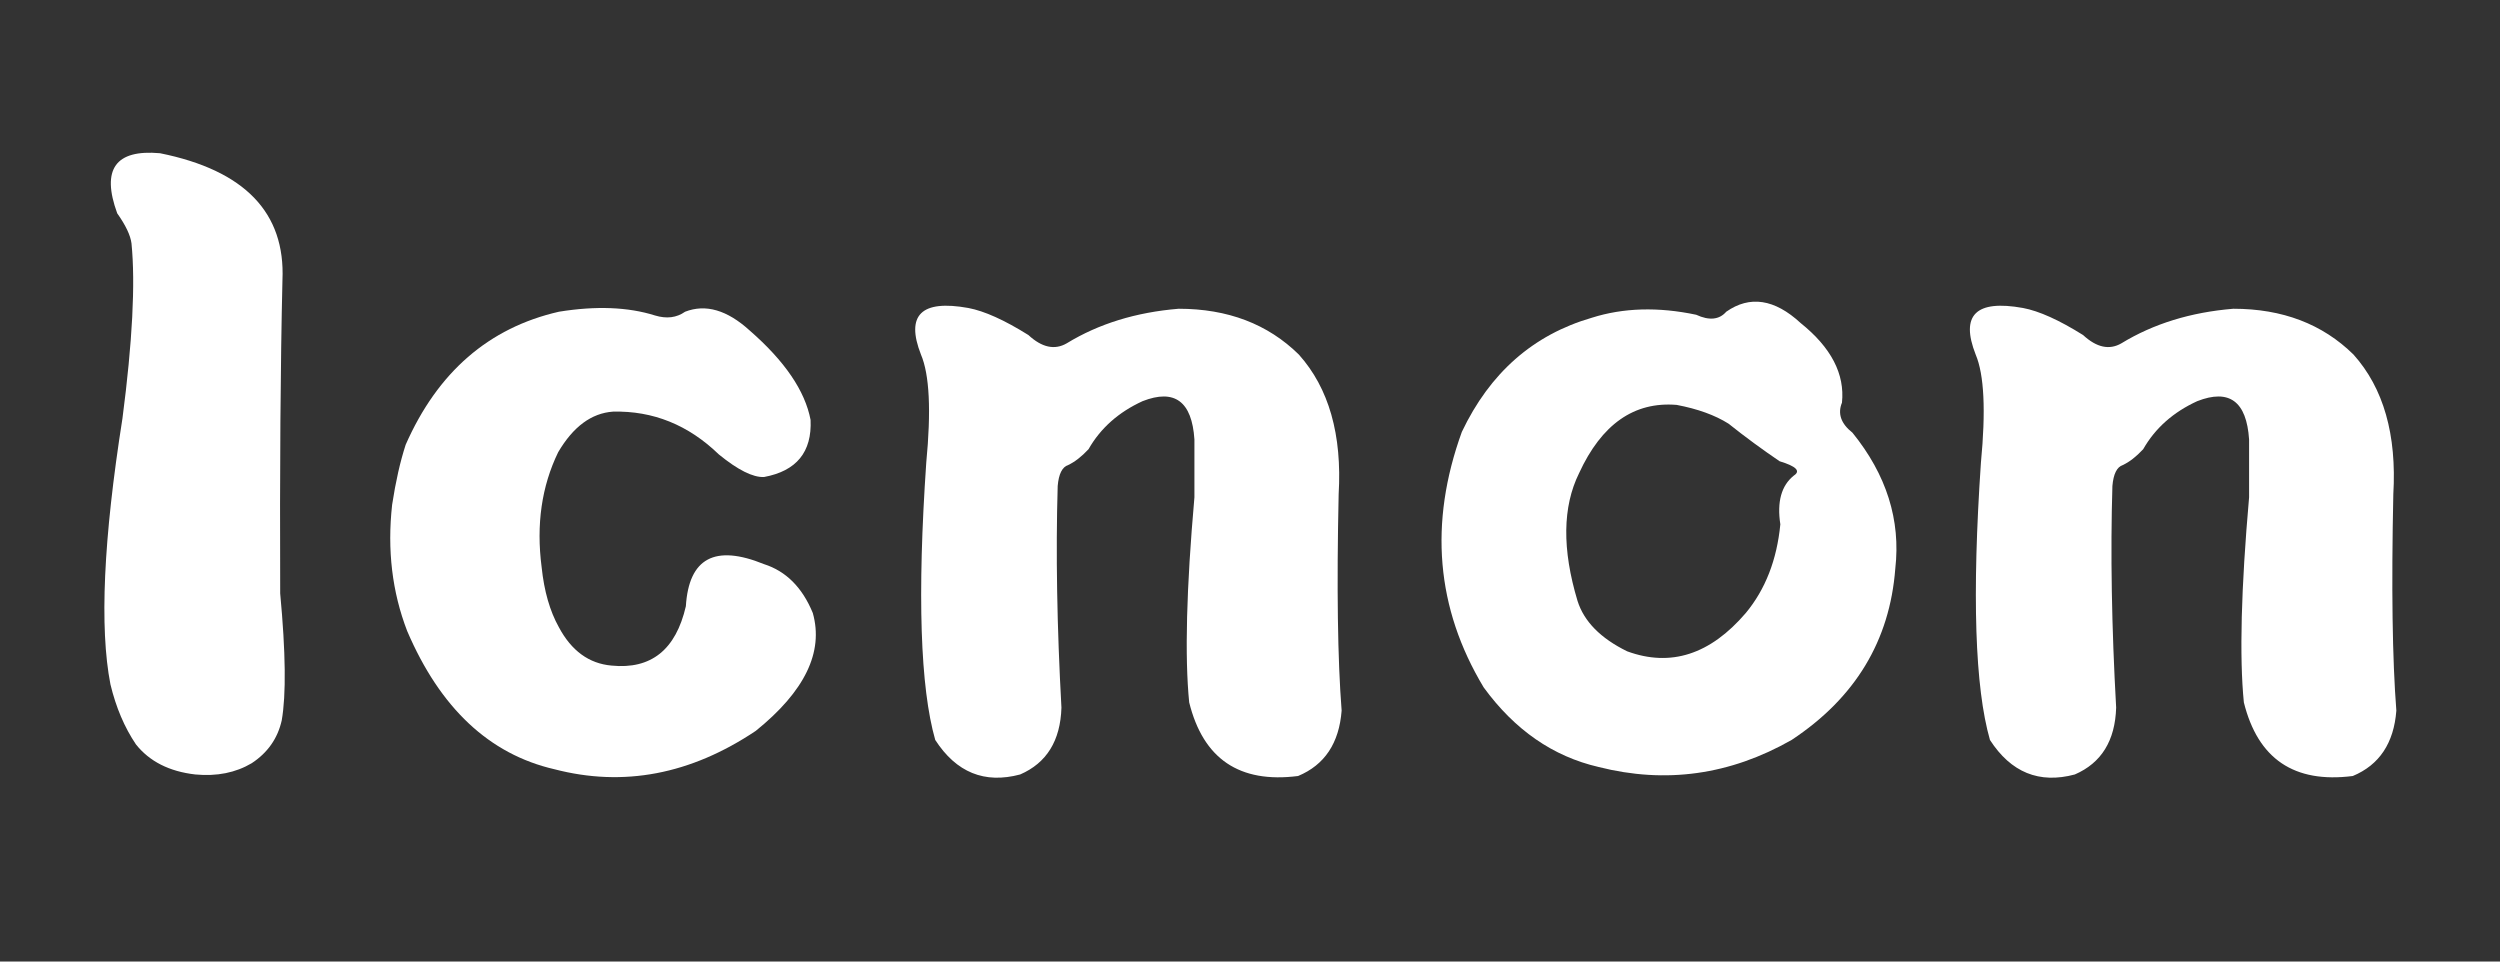 <?xml version="1.0" encoding="UTF-8"?>
<svg width="52px" height="20px" viewBox="0 0 52 20" version="1.1" xmlns="http://www.w3.org/2000/svg" xmlns:xlink="http://www.w3.org/1999/xlink">
    <rect x="0" y="0" width="52" height="20" fill="#333333" stroke="none"/>
    <title>画板</title>
    <g id="画板" stroke="none" stroke-width="1" fill="none" fill-rule="evenodd">
        <g id="Icnon" transform="translate(2.171, 3.177)" fill="#FFFFFF" fill-rule="nonzero">
            <path d="M0.267,1.26 C-0.067,0.344 0.23,-0.073 1.157,0.01 C2.918,0.365 3.767,1.245 3.704,2.651 C3.663,4.401 3.647,6.573 3.657,9.167 C3.772,10.396 3.782,11.276 3.689,11.807 C3.605,12.182 3.397,12.479 3.064,12.698 C2.73,12.896 2.34,12.974 1.892,12.932 C1.35,12.87 0.939,12.661 0.657,12.307 C0.418,11.953 0.241,11.536 0.126,11.057 C-0.103,9.88 -0.02,8.036 0.376,5.526 C0.584,3.932 0.647,2.719 0.564,1.885 C0.543,1.719 0.444,1.51 0.267,1.26 Z" id="I"></path>
            <path d="M9.454,3.307 C10.225,3.182 10.892,3.208 11.454,3.385 C11.694,3.458 11.902,3.432 12.079,3.307 C12.506,3.141 12.954,3.271 13.423,3.698 C14.152,4.333 14.574,4.953 14.689,5.557 C14.72,6.224 14.397,6.62 13.72,6.745 C13.491,6.755 13.178,6.599 12.782,6.276 C12.147,5.661 11.412,5.365 10.579,5.385 C10.131,5.417 9.751,5.698 9.439,6.229 C9.095,6.938 8.98,7.734 9.095,8.62 C9.147,9.12 9.267,9.536 9.454,9.87 C9.715,10.359 10.079,10.625 10.548,10.667 C11.371,10.75 11.886,10.339 12.095,9.432 C12.157,8.432 12.699,8.141 13.72,8.557 C14.178,8.703 14.517,9.042 14.735,9.573 C14.965,10.385 14.569,11.203 13.548,12.026 C12.194,12.932 10.798,13.198 9.36,12.823 C8.006,12.51 6.985,11.552 6.298,9.948 C5.985,9.135 5.881,8.26 5.985,7.323 C6.058,6.844 6.152,6.427 6.267,6.073 C6.933,4.562 7.996,3.641 9.454,3.307 Z" id="c"></path>
            <path d="M16.985,4.198 C16.663,3.375 16.991,3.052 17.97,3.229 C18.303,3.292 18.72,3.479 19.22,3.792 C19.501,4.052 19.767,4.109 20.017,3.964 C20.683,3.557 21.459,3.318 22.345,3.245 C23.366,3.245 24.199,3.562 24.845,4.198 C25.47,4.896 25.746,5.865 25.673,7.104 C25.631,9.042 25.652,10.542 25.735,11.604 C25.683,12.281 25.381,12.734 24.829,12.964 C23.61,13.12 22.855,12.609 22.564,11.432 C22.47,10.484 22.506,9.062 22.673,7.167 L22.673,5.964 C22.621,5.172 22.261,4.906 21.595,5.167 C21.095,5.396 20.72,5.729 20.47,6.167 C20.324,6.323 20.183,6.432 20.048,6.495 C19.923,6.536 19.85,6.682 19.829,6.932 C19.788,8.318 19.814,9.854 19.907,11.542 C19.886,12.229 19.6,12.693 19.048,12.932 C18.308,13.13 17.72,12.891 17.282,12.214 C16.97,11.12 16.907,9.198 17.095,6.448 C17.199,5.365 17.163,4.615 16.985,4.198 Z" id="n"></path>
            <path d="M33.735,3.307 C34.225,2.964 34.741,3.042 35.282,3.542 C35.918,4.052 36.204,4.604 36.142,5.198 C36.048,5.427 36.121,5.635 36.36,5.823 C37.069,6.698 37.366,7.641 37.251,8.651 C37.136,10.151 36.418,11.339 35.095,12.214 C33.814,12.943 32.475,13.13 31.079,12.776 C30.131,12.557 29.334,12.005 28.689,11.12 C27.699,9.474 27.548,7.703 28.235,5.807 C28.819,4.578 29.72,3.786 30.939,3.432 C31.595,3.224 32.319,3.203 33.11,3.37 C33.381,3.495 33.59,3.474 33.735,3.307 Z M32.704,5.245 C31.819,5.172 31.142,5.646 30.673,6.667 C30.329,7.365 30.319,8.25 30.642,9.323 C30.777,9.75 31.121,10.099 31.673,10.37 C32.579,10.703 33.402,10.438 34.142,9.573 C34.548,9.083 34.788,8.469 34.86,7.729 C34.788,7.26 34.881,6.922 35.142,6.714 C35.288,6.62 35.189,6.521 34.845,6.417 C34.491,6.177 34.136,5.917 33.782,5.635 C33.501,5.458 33.142,5.328 32.704,5.245 Z" id="o"></path>
            <path d="M38.923,4.198 C38.6,3.375 38.928,3.052 39.907,3.229 C40.241,3.292 40.657,3.479 41.157,3.792 C41.439,4.052 41.704,4.109 41.954,3.964 C42.621,3.557 43.397,3.318 44.282,3.245 C45.303,3.245 46.136,3.562 46.782,4.198 C47.407,4.896 47.683,5.865 47.61,7.104 C47.569,9.042 47.59,10.542 47.673,11.604 C47.621,12.281 47.319,12.734 46.767,12.964 C45.548,13.12 44.793,12.609 44.501,11.432 C44.407,10.484 44.444,9.062 44.61,7.167 L44.61,5.964 C44.558,5.172 44.199,4.906 43.532,5.167 C43.032,5.396 42.657,5.729 42.407,6.167 C42.261,6.323 42.121,6.432 41.985,6.495 C41.86,6.536 41.788,6.682 41.767,6.932 C41.725,8.318 41.751,9.854 41.845,11.542 C41.824,12.229 41.538,12.693 40.985,12.932 C40.246,13.13 39.657,12.891 39.22,12.214 C38.907,11.12 38.845,9.198 39.032,6.448 C39.136,5.365 39.1,4.615 38.923,4.198 Z" id="n"></path>
        </g>
    </g>
</svg>